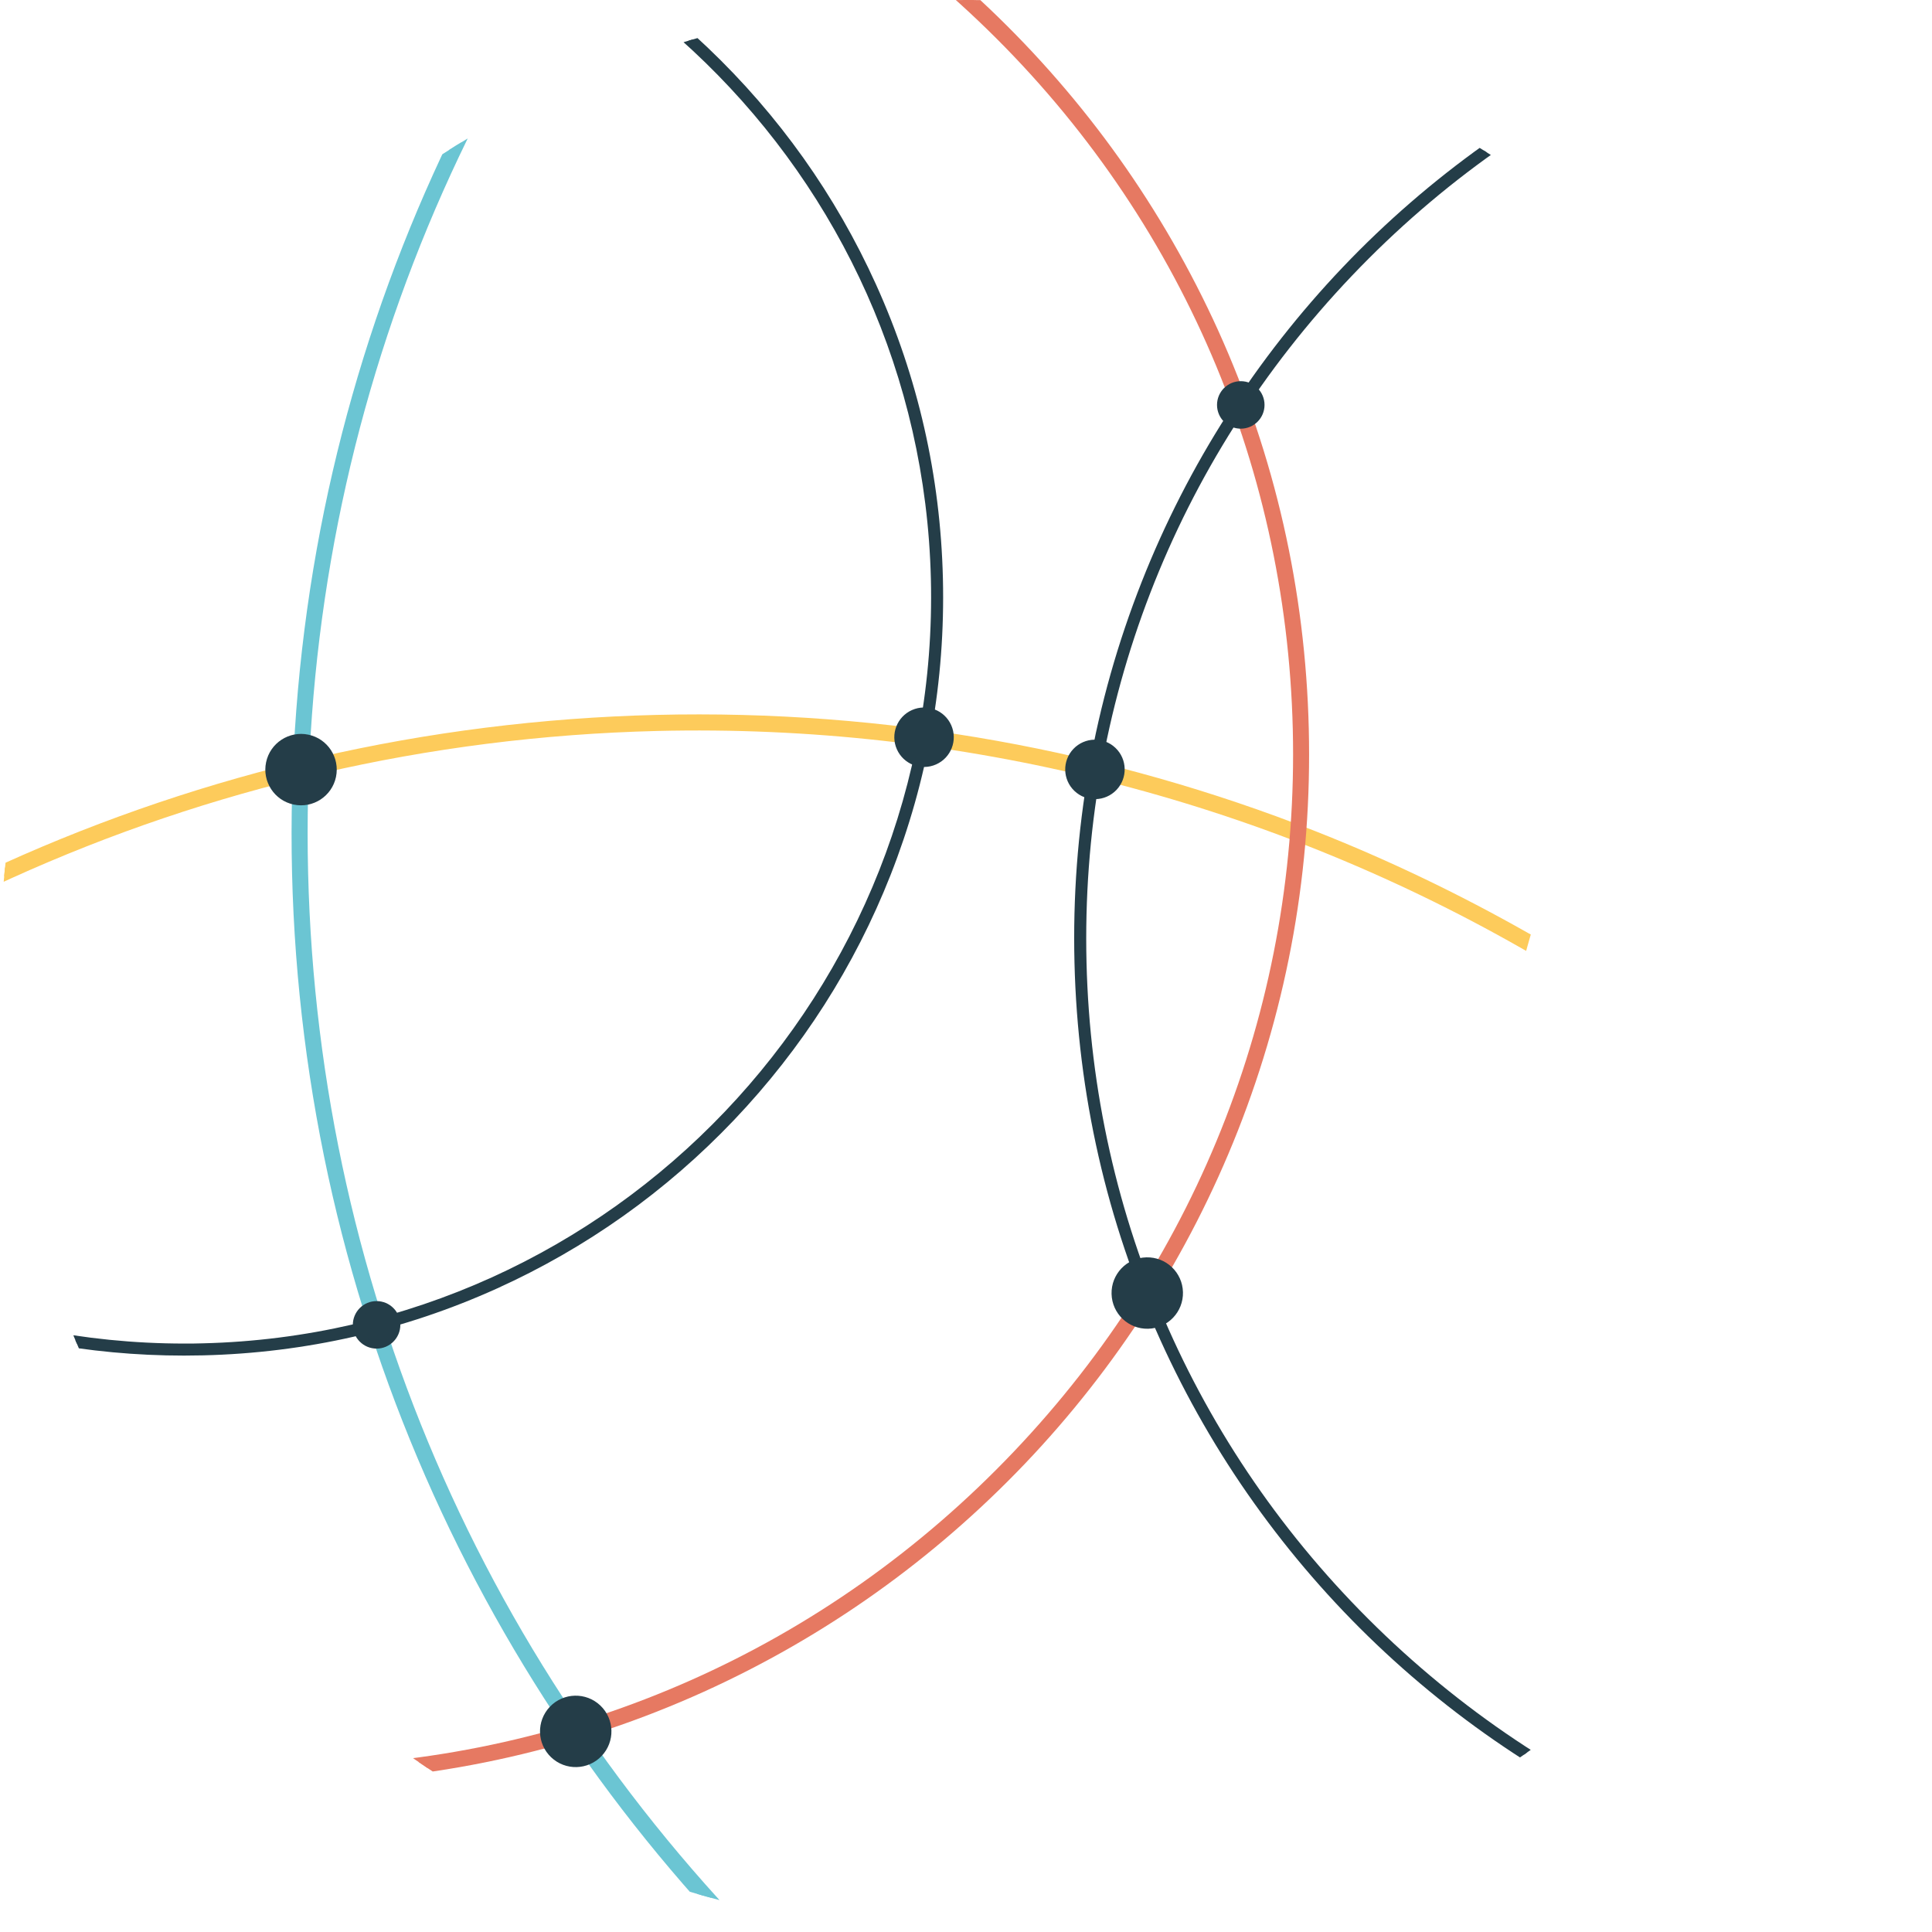 <?xml version="1.0" encoding="UTF-8"?><svg id="Capa_2" xmlns="http://www.w3.org/2000/svg" xmlns:xlink="http://www.w3.org/1999/xlink" viewBox="0 0 248.87 248.87"><defs><style>.cls-1{fill:none;}.cls-2{clip-path:url(#clippath);}.cls-3{fill:#fdcb5b;}.cls-4{fill:#e67962;}.cls-5,.cls-6{fill:#243d48;}.cls-7{fill:#6bc5d3;}.cls-6{stroke:#243d48;stroke-miterlimit:10;}</style><clipPath id="clippath"><circle class="cls-1" cx="124.44" cy="124.44" r="124.44"/></clipPath></defs><g id="Capa_1-2"><g class="cls-2"><g><g><path class="cls-5" d="M120.89,74.51c.32,13.11-1.93,25.89-6.7,37.99-4.61,11.68-11.36,22.24-20.06,31.38-8.7,9.14-18.91,16.4-30.36,21.57-11.85,5.36-24.5,8.24-37.62,8.56-13.11,.32-25.89-1.93-37.99-6.7-11.68-4.61-22.24-11.36-31.38-20.06-9.14-8.7-16.4-18.91-21.57-30.36-5.36-11.85-8.24-24.5-8.56-37.62-.32-13.11,1.93-25.89,6.7-37.99,4.61-11.68,11.36-22.24,20.06-31.38C-37.89,.77-27.67-6.48-16.23-11.66c11.85-5.36,24.5-8.24,37.62-8.56,13.11-.32,25.89,1.93,37.99,6.7,11.68,4.61,22.24,11.36,31.38,20.06,9.14,8.7,16.4,18.91,21.57,30.36,5.36,11.85,8.24,24.5,8.56,37.62Zm-193.83,4.76c1.31,53.33,45.76,95.64,99.08,94.34,53.33-1.31,95.64-45.76,94.34-99.08C119.17,21.2,74.72-21.12,21.4-19.81c-53.33,1.31-95.64,45.76-94.34,99.08Z"/><path class="cls-5" d="M23.7,174.62c-12.33,0-24.34-2.28-35.75-6.77-11.75-4.63-22.37-11.42-31.57-20.17-9.19-8.75-16.49-19.03-21.7-30.54-5.39-11.92-8.29-24.65-8.61-37.84-.32-13.19,1.95-26.05,6.74-38.21,4.63-11.75,11.42-22.37,20.17-31.56C-38.25,.33-27.97-6.97-16.46-12.18c11.92-5.39,24.65-8.29,37.84-8.61,13.19-.32,26.04,1.95,38.21,6.74,11.75,4.63,22.37,11.42,31.56,20.17,9.19,8.75,16.49,19.02,21.7,30.54,5.39,11.92,8.29,24.65,8.61,37.84h0c.32,13.19-1.95,26.04-6.74,38.21-4.63,11.75-11.42,22.37-20.17,31.57-8.75,9.19-19.03,16.49-30.54,21.7-11.92,5.39-24.65,8.29-37.84,8.61-.82,.02-1.65,.03-2.47,.03Zm.1-193.89c-.8,0-1.59,.01-2.39,.03C-4.23-18.61-28.11-8.01-45.84,10.62c-17.73,18.62-27.15,43-26.52,68.64,1.28,52.21,44.17,93.8,96.1,93.81,.8,0,1.59,0,2.39-.03,53.01-1.3,95.08-45.49,93.78-98.5C118.63,22.33,75.74-19.27,23.81-19.27Z"/></g><g><path class="cls-5" d="M388.74,117.88c.41,16.86-2.49,33.29-8.62,48.85-2.95,7.48-6.65,14.71-10.99,21.49-4.31,6.72-9.28,13.07-14.8,18.86-5.51,5.79-11.6,11.07-18.11,15.7-6.57,4.67-13.61,8.72-20.93,12.03-15.24,6.89-31.51,10.59-48.37,11.01-16.86,.41-33.29-2.49-48.85-8.62-7.48-2.95-14.71-6.65-21.49-10.99-6.72-4.3-13.07-9.28-18.86-14.79-5.79-5.51-11.07-11.6-15.7-18.11-4.67-6.57-8.72-13.61-12.03-20.93-6.89-15.24-10.59-31.51-11.01-48.37-.41-16.86,2.49-33.29,8.62-48.85,2.95-7.48,6.65-14.71,10.99-21.49,4.31-6.72,9.28-13.07,14.8-18.86,5.51-5.79,11.6-11.07,18.11-15.7,6.57-4.67,13.61-8.72,20.93-12.03,15.24-6.89,31.51-10.59,48.37-11.01,16.86-.41,33.29,2.49,48.85,8.62,7.48,2.95,14.71,6.65,21.49,10.99,6.72,4.31,13.07,9.28,18.86,14.8,5.79,5.51,11.07,11.6,15.7,18.11,4.67,6.57,8.72,13.61,12.03,20.93,6.89,15.24,10.59,31.51,11.01,48.37Zm-249.35,6.12c1.68,68.63,58.89,123.1,127.52,121.41,68.63-1.68,123.1-58.89,121.41-127.52-1.68-68.63-58.89-123.1-127.52-121.41-68.63,1.68-123.1,58.89-121.41,127.52Z"/><path class="cls-5" d="M263.76,246.43c-15.82,0-31.24-2.92-45.9-8.7-7.51-2.96-14.78-6.68-21.59-11.04-6.75-4.32-13.12-9.32-18.94-14.86-5.82-5.54-11.12-11.66-15.77-18.19-4.7-6.59-8.76-13.67-12.09-21.03-6.92-15.31-10.64-31.66-11.06-48.59-.42-16.94,2.5-33.45,8.66-49.07,2.96-7.51,6.67-14.77,11.04-21.59,4.32-6.75,9.32-13.12,14.86-18.94,5.54-5.82,11.66-11.12,18.19-15.77,6.6-4.7,13.67-8.77,21.03-12.09,15.31-6.92,31.65-10.64,48.59-11.06,16.93-.42,33.45,2.5,49.07,8.66,7.51,2.96,14.78,6.68,21.59,11.04,6.76,4.33,13.13,9.33,18.94,14.86,5.82,5.54,11.12,11.66,15.77,18.19,4.7,6.59,8.76,13.67,12.09,21.03,6.92,15.31,10.64,31.66,11.06,48.59h0c.42,16.94-2.5,33.45-8.66,49.07-2.96,7.51-6.68,14.77-11.04,21.59-4.32,6.75-9.32,13.12-14.86,18.94-5.54,5.82-11.66,11.12-18.19,15.77-6.6,4.69-13.67,8.76-21.03,12.09-15.31,6.92-31.65,10.64-48.59,11.06-1.06,.03-2.12,.04-3.18,.04Zm.14-249.42c-1.03,0-2.05,.01-3.08,.04-33.04,.81-63.82,14.48-86.68,38.48-22.85,24-34.99,55.42-34.18,88.46h0c.81,33.04,14.48,63.83,38.48,86.68,24,22.85,55.45,35.02,88.46,34.18,33.04-.81,63.82-14.48,86.68-38.48,22.85-24,34.99-55.42,34.18-88.46-1.65-67.28-56.92-120.9-123.86-120.9Z"/></g><g><path class="cls-3" d="M300.9,260.27c-3.19-13.83-7.76-27.39-13.61-40.32-2.38-5.26-5.03-10.41-7.83-15.48-.31,.09-.62,.19-.93,.27,16.35,29.44,26.04,63.13,26.92,99.07,2.92,118.85-91.4,217.91-210.25,220.83-118.85,2.92-217.91-91.4-220.83-210.25-2.92-118.85,91.4-217.91,210.25-220.83,40.52-.99,78.73,9.32,111.62,28.04,.09-.32,.18-.65,.28-.97-8.78-4.97-17.89-9.36-27.24-13.05-13.2-5.2-26.97-9.11-40.94-11.62-14.33-2.57-29.04-3.69-43.73-3.33-14.69,.36-29.33,2.2-43.51,5.47-13.83,3.19-27.39,7.76-40.32,13.61-12.69,5.74-24.9,12.76-36.28,20.86-11.27,8.02-21.83,17.18-31.39,27.22-9.55,10.04-18.18,21.03-25.64,32.68-7.53,11.76-13.94,24.3-19.05,37.26-5.2,13.2-9.11,26.97-11.62,40.94-2.57,14.33-3.69,29.04-3.33,43.73,.36,14.69,2.2,29.33,5.47,43.52,3.18,13.83,7.76,27.39,13.61,40.32,5.74,12.69,12.76,24.9,20.86,36.28,8.02,11.27,17.18,21.83,27.22,31.39,10.04,9.55,21.03,18.18,32.68,25.64,11.76,7.53,24.3,13.94,37.26,19.05,13.2,5.2,26.97,9.11,40.94,11.62,14.33,2.57,29.04,3.69,43.73,3.33,14.69-.36,29.33-2.2,43.51-5.47,13.83-3.19,27.39-7.76,40.32-13.61,12.69-5.74,24.9-12.76,36.28-20.86,11.27-8.02,21.83-17.18,31.39-27.22,9.55-10.04,18.18-21.03,25.64-32.68,7.53-11.76,13.94-24.3,19.05-37.26,5.2-13.2,9.11-26.97,11.62-40.94,2.57-14.33,3.69-29.04,3.33-43.73-.36-14.69-2.2-29.33-5.47-43.52Z"/><path class="cls-3" d="M89.86,526.2c-12.94,0-25.85-1.14-38.47-3.4-14-2.51-27.81-6.43-41.05-11.65-13-5.13-25.57-11.56-37.36-19.1-11.68-7.48-22.71-16.13-32.77-25.71-10.07-9.58-19.25-20.17-27.29-31.47-8.12-11.41-15.16-23.65-20.92-36.37-5.86-12.96-10.45-26.57-13.65-40.43-3.28-14.22-5.12-28.9-5.48-43.63-.36-14.72,.76-29.47,3.34-43.85,2.51-14.01,6.43-27.82,11.65-41.05,5.12-12.99,11.55-25.56,19.1-37.35,7.48-11.69,16.13-22.71,25.71-32.77,9.58-10.06,20.17-19.24,31.47-27.29,11.41-8.12,23.65-15.16,36.37-20.91,12.96-5.86,26.56-10.45,40.43-13.65,14.23-3.28,28.91-5.12,43.63-5.48,14.73-.36,29.47,.76,43.85,3.34,14.01,2.51,27.82,6.43,41.05,11.65,9.24,3.64,18.43,8.04,27.32,13.08l.4,.22-.13,.44c-.07,.22-.13,.44-.19,.67l-.28,1-.63-.36c-33.82-19.26-72.31-28.92-111.32-27.97-118.53,2.91-212.6,101.71-209.69,220.24,2.86,116.74,98.76,209.76,214.89,209.76,1.78,0,3.56-.02,5.35-.07,57.33-1.41,110.74-25.12,150.39-66.76,39.65-41.64,60.71-96.15,59.3-153.48-.85-34.55-10.13-68.71-26.85-98.81l-.35-.63,2.06-.59,.22,.4c3.07,5.56,5.64,10.63,7.86,15.53,5.86,12.96,10.45,26.56,13.65,40.43h0c3.28,14.23,5.12,28.91,5.48,43.63,.36,14.72-.76,29.48-3.34,43.85-2.51,14.01-6.43,27.82-11.65,41.05-5.12,12.99-11.55,25.56-19.1,37.36-7.48,11.68-16.13,22.7-25.71,32.77-9.58,10.06-20.17,19.24-31.47,27.29-11.41,8.12-23.65,15.16-36.38,20.91-12.96,5.86-26.57,10.45-40.43,13.65-14.22,3.28-28.9,5.12-43.63,5.48-1.79,.04-3.59,.06-5.38,.06Z"/></g><g><path class="cls-4" d="M168.03,93.89c.44,17.81-2.63,35.17-9.11,51.6-3.11,7.9-7.02,15.54-11.61,22.71-4.55,7.1-9.81,13.8-15.63,19.92-5.82,6.12-12.26,11.7-19.13,16.59-6.94,4.94-14.37,9.21-22.11,12.71-16.09,7.28-33.28,11.19-51.09,11.63-17.81,.44-35.17-2.63-51.6-9.11-7.9-3.11-15.54-7.02-22.71-11.61-7.1-4.55-13.8-9.81-19.92-15.63-6.12-5.82-11.7-12.26-16.59-19.13-4.94-6.94-9.21-14.37-12.71-22.11-7.28-16.09-11.19-33.28-11.63-51.09-.44-17.81,2.63-35.17,9.11-51.6,3.11-7.9,7.02-15.54,11.61-22.71,4.55-7.1,9.81-13.8,15.63-19.92C-53.63,.03-47.19-5.55-40.33-10.44c6.94-4.94,14.37-9.21,22.11-12.71,16.09-7.28,33.28-11.19,51.09-11.63,17.81-.44,35.17,2.63,51.6,9.11,7.9,3.11,15.54,7.02,22.71,11.61,7.1,4.55,13.8,9.81,19.92,15.63,6.12,5.82,11.7,12.26,16.59,19.13,4.94,6.94,9.21,14.37,12.71,22.11,7.28,16.09,11.19,33.28,11.63,51.09Zm-262.91,6.45c1.77,72.23,61.98,129.55,134.21,127.78,72.23-1.77,129.55-61.98,127.78-134.21-1.77-72.23-61.98-129.55-134.21-127.78-72.23,1.77-129.55,61.98-127.78,134.21Z"/><path class="cls-4" d="M36.02,229.66c-16.72,0-33.01-3.09-48.48-9.19-7.93-3.13-15.61-7.05-22.8-11.66-7.13-4.57-13.86-9.85-20-15.7-6.14-5.85-11.75-12.31-16.66-19.21-4.96-6.97-9.26-14.44-12.77-22.2-7.31-16.17-11.24-33.43-11.68-51.31-.44-17.89,2.64-35.32,9.15-51.83,3.13-7.93,7.05-15.61,11.66-22.8,4.57-7.13,9.85-13.86,15.69-20C-54.02-.39-47.55-6-40.66-10.91c6.96-4.96,14.43-9.25,22.2-12.77,16.16-7.31,33.43-11.24,51.31-11.68,17.91-.42,35.32,2.64,51.83,9.15,7.93,3.13,15.6,7.05,22.8,11.66,7.13,4.57,13.86,9.85,20,15.69,6.14,5.85,11.75,12.31,16.66,19.21,4.96,6.97,9.25,14.44,12.77,22.2,7.31,16.16,11.24,33.43,11.68,51.31,.44,17.88-2.64,35.32-9.15,51.83-3.13,7.93-7.05,15.6-11.66,22.8-4.57,7.13-9.85,13.86-15.7,20-5.85,6.14-12.31,11.75-19.21,16.66-6.96,4.96-14.43,9.25-22.2,12.77-16.16,7.31-33.43,11.24-51.31,11.68-1.11,.03-2.23,.04-3.34,.04ZM-94.31,100.33c1.77,71.92,61.69,128.99,133.62,127.22,34.78-.85,67.19-15.24,91.24-40.51,24.06-25.27,36.83-58.34,35.98-93.12-.85-34.78-15.24-67.19-40.51-91.24-25.27-24.06-58.33-36.83-93.12-35.98C-1.87-32.44-34.27-18.05-58.33,7.21c-24.06,25.27-36.83,58.34-35.98,93.12Z"/></g><g><path class="cls-7" d="M450.23,102.38c.34,13.98-.72,27.98-3.17,41.62-2.38,13.29-6.1,26.4-11.06,38.97-4.86,12.33-10.97,24.27-18.14,35.46-7.1,11.09-15.31,21.56-24.41,31.11-9.09,9.55-19.14,18.27-29.87,25.9-10.83,7.71-22.45,14.39-34.53,19.85-12.3,5.56-25.22,9.92-38.38,12.95-13.5,3.11-27.44,4.86-41.42,5.2-13.98,.34-27.98-.72-41.62-3.17-13.29-2.38-26.4-6.1-38.97-11.06-12.33-4.86-24.27-10.97-35.46-18.14-11.09-7.1-21.56-15.31-31.11-24.41-9.55-9.09-18.27-19.14-25.9-29.87-7.71-10.83-14.39-22.45-19.85-34.53-5.56-12.3-9.92-25.22-12.95-38.38-3.11-13.5-4.86-27.44-5.2-41.42-.34-13.98,.72-27.98,3.17-41.62,2.38-13.29,6.1-26.4,11.06-38.97,4.86-12.33,10.97-24.27,18.14-35.46,7.1-11.09,15.31-21.56,24.41-31.11,9.09-9.55,19.14-18.27,29.87-25.9,10.83-7.71,22.45-14.39,34.53-19.85,12.3-5.56,25.22-9.92,38.38-12.95,13.5-3.11,27.44-4.86,41.42-5.2,13.98-.34,27.98,.72,41.62,3.17,13.29,2.38,26.4,6.1,38.97,11.06,12.33,4.86,24.27,10.97,35.46,18.14,11.09,7.1,21.56,15.31,31.11,24.41,9.55,9.09,18.27,19.14,25.9,29.87,7.71,10.83,14.39,22.45,19.85,34.53,5.56,12.3,9.92,25.22,12.95,38.38,3.11,13.5,4.86,27.44,5.2,41.42ZM39.12,112.47c2.78,113.09,97.04,202.84,210.13,200.06,113.09-2.78,202.84-97.04,200.06-210.13-2.78-113.09-97.04-202.84-210.13-200.06C126.09-94.89,36.34-.62,39.12,112.47Z"/><path class="cls-7" d="M244.16,314.08c-12.3,0-24.59-1.09-36.61-3.24-13.33-2.39-26.47-6.12-39.08-11.09-12.37-4.88-24.33-10.99-35.56-18.19-11.12-7.12-21.62-15.36-31.19-24.48-9.58-9.12-18.32-19.19-25.98-29.95-7.73-10.86-14.43-22.51-19.91-34.63-5.58-12.34-9.95-25.29-12.99-38.48-3.12-13.55-4.88-27.52-5.22-41.53-.34-14.02,.73-28.06,3.18-41.74,2.39-13.33,6.12-26.48,11.09-39.08,4.88-12.37,11-24.34,18.19-35.56,7.12-11.12,15.35-21.61,24.47-31.19,9.12-9.58,19.2-18.32,29.96-25.98,10.86-7.73,22.51-14.43,34.62-19.91,12.34-5.58,25.29-9.95,38.48-12.99,13.54-3.12,27.51-4.87,41.53-5.22,14.02-.34,28.06,.72,41.74,3.18,13.33,2.39,26.48,6.12,39.08,11.09,12.37,4.88,24.34,11,35.56,18.19,11.12,7.12,21.62,15.36,31.19,24.47,9.58,9.12,18.32,19.2,25.98,29.95,7.73,10.86,14.43,22.51,19.91,34.63,5.58,12.34,9.95,25.29,12.99,38.48,3.12,13.54,4.88,27.51,5.22,41.53h0c.34,14.01-.72,28.06-3.17,41.74-2.39,13.33-6.12,26.48-11.09,39.08-4.88,12.37-11,24.33-18.19,35.56-7.12,11.12-15.36,21.62-24.47,31.19-9.12,9.58-19.2,18.32-29.95,25.98-10.86,7.73-22.51,14.43-34.63,19.91-12.34,5.58-25.29,9.95-38.48,12.99-13.54,3.12-27.51,4.87-41.53,5.22-1.71,.04-3.42,.06-5.13,.06Zm.17-411.24c-1.71,0-3.42,.02-5.13,.06-54.54,1.34-105.36,23.9-143.08,63.52C58.39,6.05,38.35,57.91,39.69,112.45c1.34,54.54,23.9,105.36,63.52,143.08,39.62,37.73,91.49,57.78,146.03,56.42,54.54-1.34,105.36-23.9,143.08-63.52,37.72-39.62,57.76-91.48,56.42-146.03-1.34-54.54-23.9-105.36-63.52-143.08-38.38-36.54-88.24-56.49-140.9-56.49Z"/></g><circle class="cls-6" cx="38.77" cy="99.13" r="4.1" transform="translate(-66.21 116.67) rotate(-78.12)"/><circle class="cls-6" cx="159.83" cy="52.16" r="2.56"/><circle class="cls-6" cx="119.03" cy="94.98" r="3.33" transform="translate(-28.28 56.38) rotate(-23.91)"/><circle class="cls-6" cx="48.51" cy="170.66" r="2.56"/><circle class="cls-6" cx="74.15" cy="223.04" r="4.1" transform="translate(-138.51 122.95) rotate(-46.41)"/><circle class="cls-6" cx="147.77" cy="166.57" r="4.1" transform="translate(-4.04 3.68) rotate(-1.41)"/><circle class="cls-6" cx="141.05" cy="99.12" r="3.33" transform="translate(-28 132.93) rotate(-46.41)"/></g></g></g></svg>